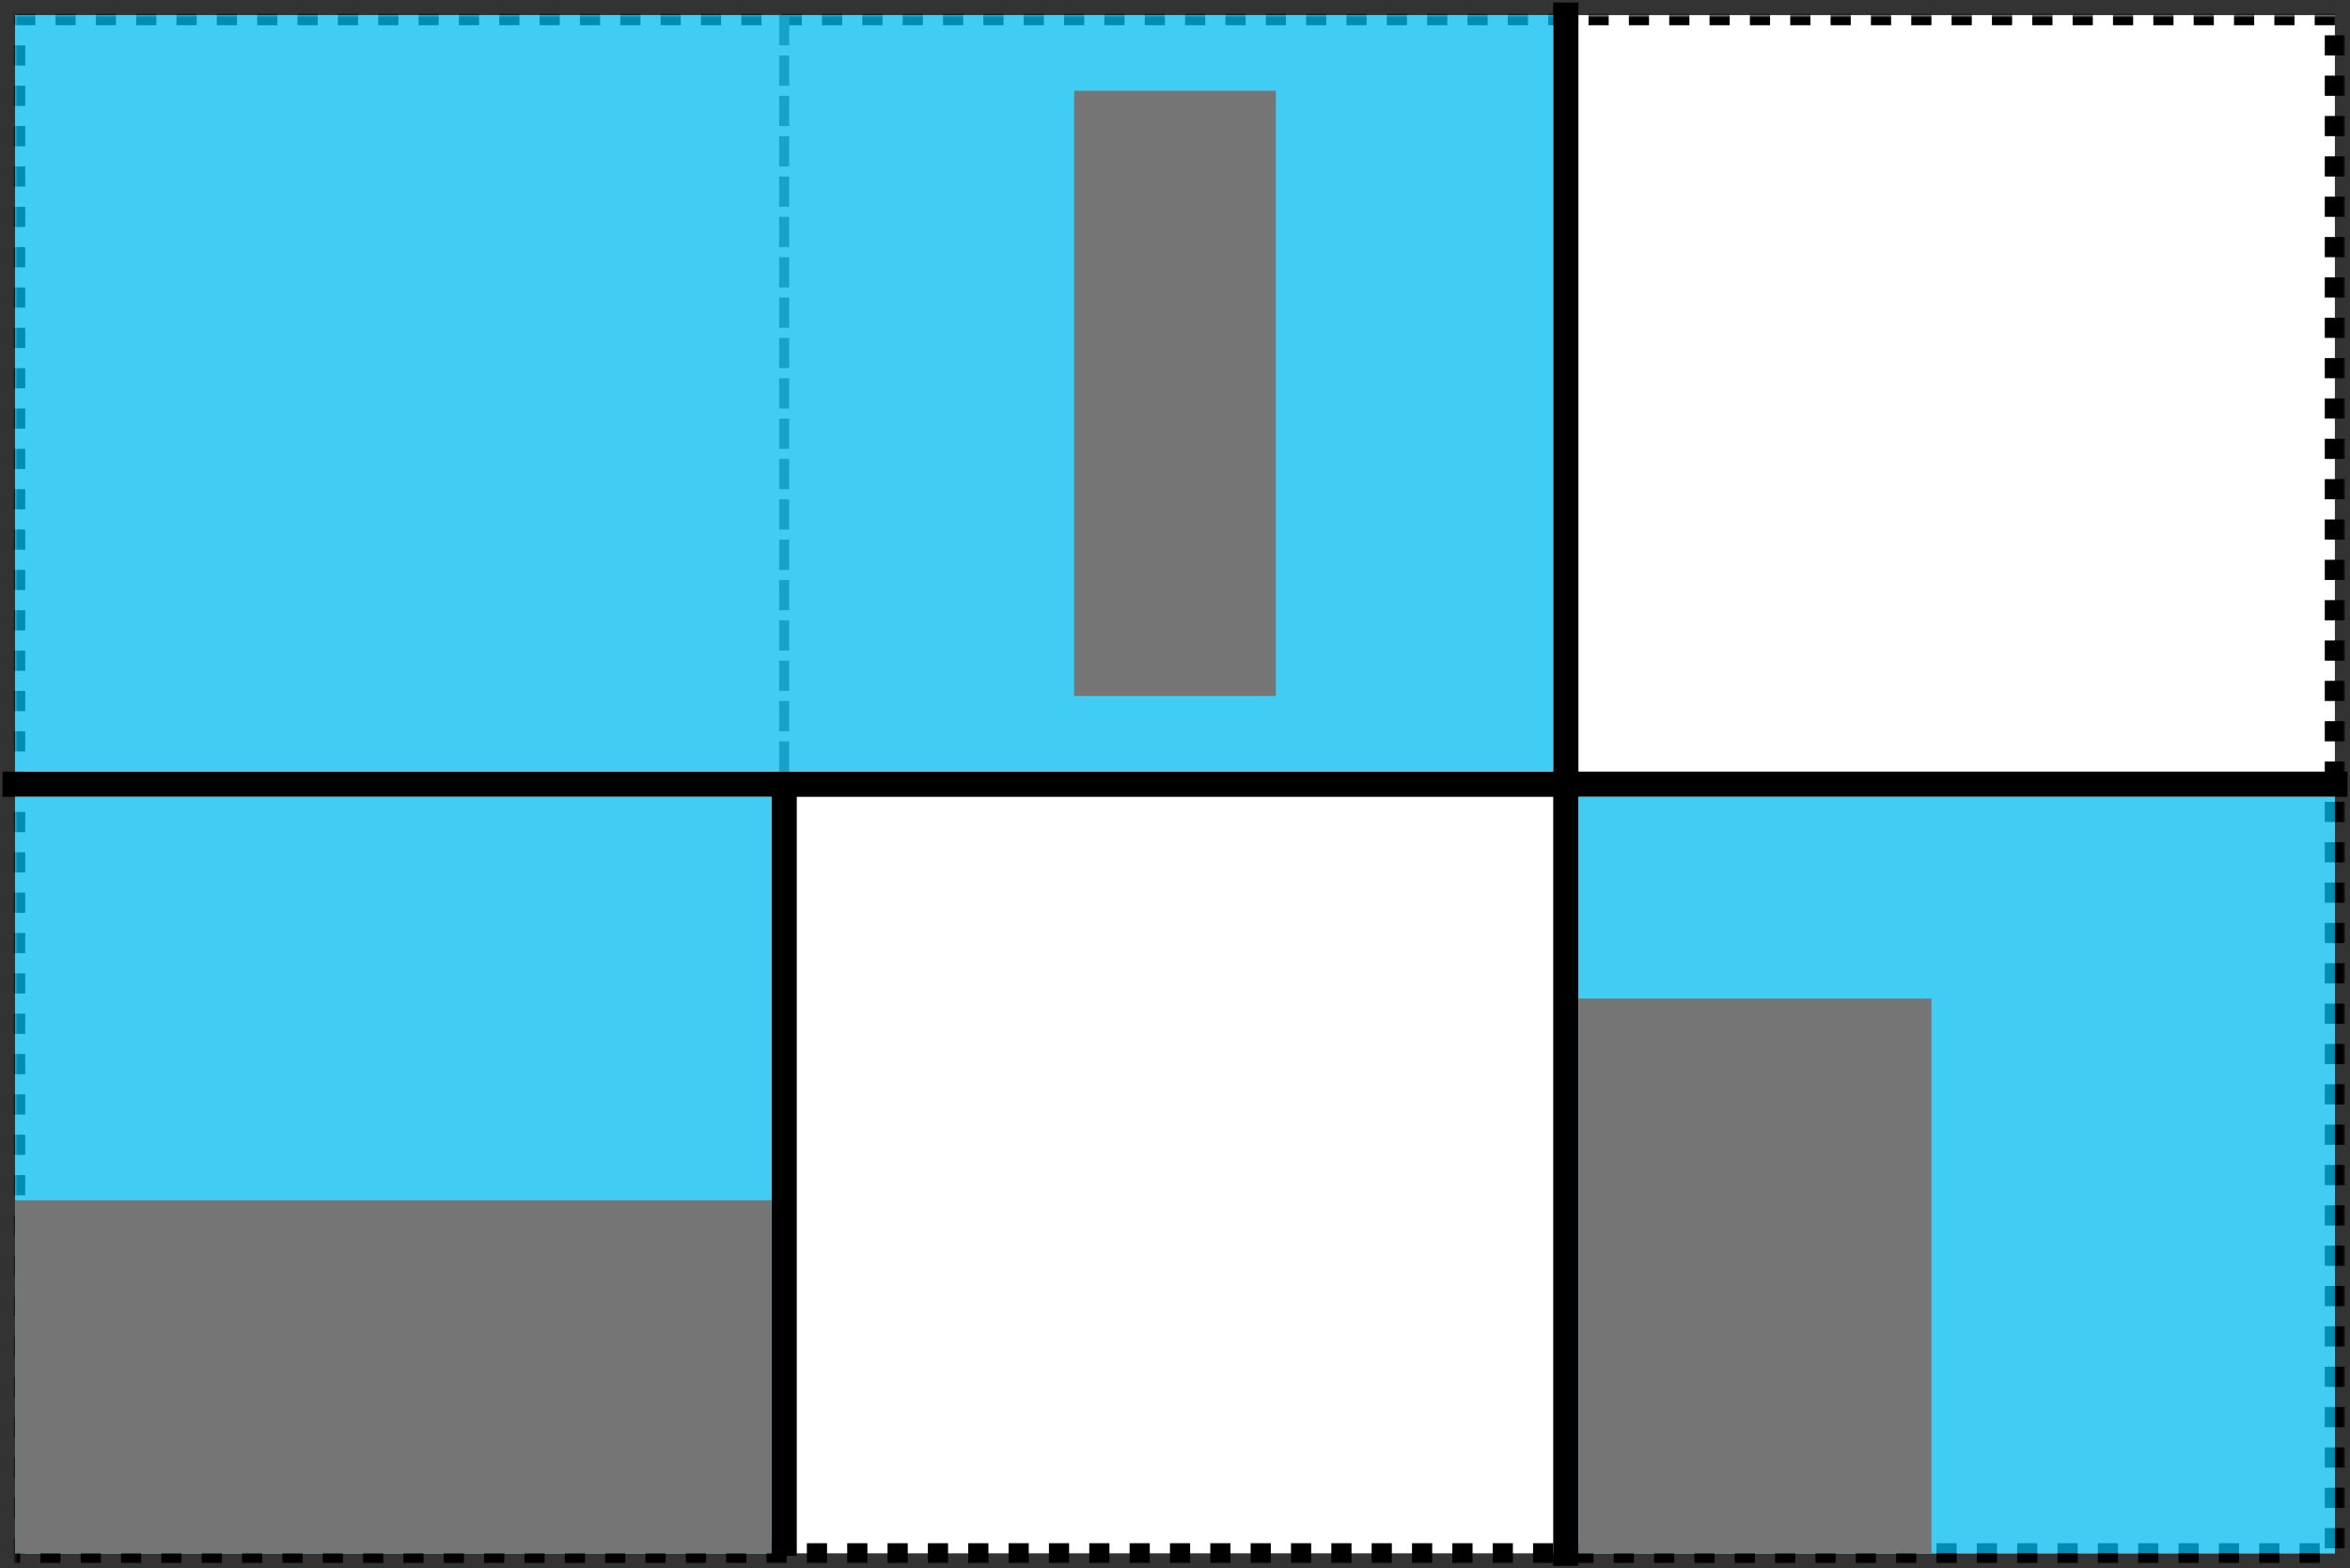 <svg xmlns="http://www.w3.org/2000/svg" viewBox="0 0 466 311" xmlns:xlink="http://www.w3.org/1999/xlink"><rect x="0" y="0" width="466" height="311" fill="#333333" stroke="none"/><defs><path id="a" d="M0 0h460v305H0z"/><mask id="b" width="464" height="309" x="-2" y="-2"><path fill="#fff" d="M-2-2h464v309H-2z"/><use xlink:href="#a"/></mask></defs><g fill="none" fill-rule="evenodd"><g transform="translate(3 3)"><use fill="#fff" xlink:href="#a"/><use stroke="#000" stroke-width="4" mask="url(#b)" stroke-dasharray="4" xlink:href="#a"/></g><path stroke="#000" stroke-width="5" d="M310.5 3v305M3 155.5h460m-307.5.5v150" stroke-linecap="square"/><path stroke="#595959" stroke-width="2" d="M155.5 4v150" stroke-linecap="square" stroke-dasharray="4"/><path fill="#01baef" fill-opacity=".75" d="M3 3h305v150H3zm310 155h150v150H313z"/><path fill="#757575" d="M313 198h70v110h-70z"/><path fill="#01baef" fill-opacity=".75" d="M3 158h150v150H3z"/><path fill="#757575" d="M213 18h40v120h-40zM3 238h150v70H3z"/></g></svg>
